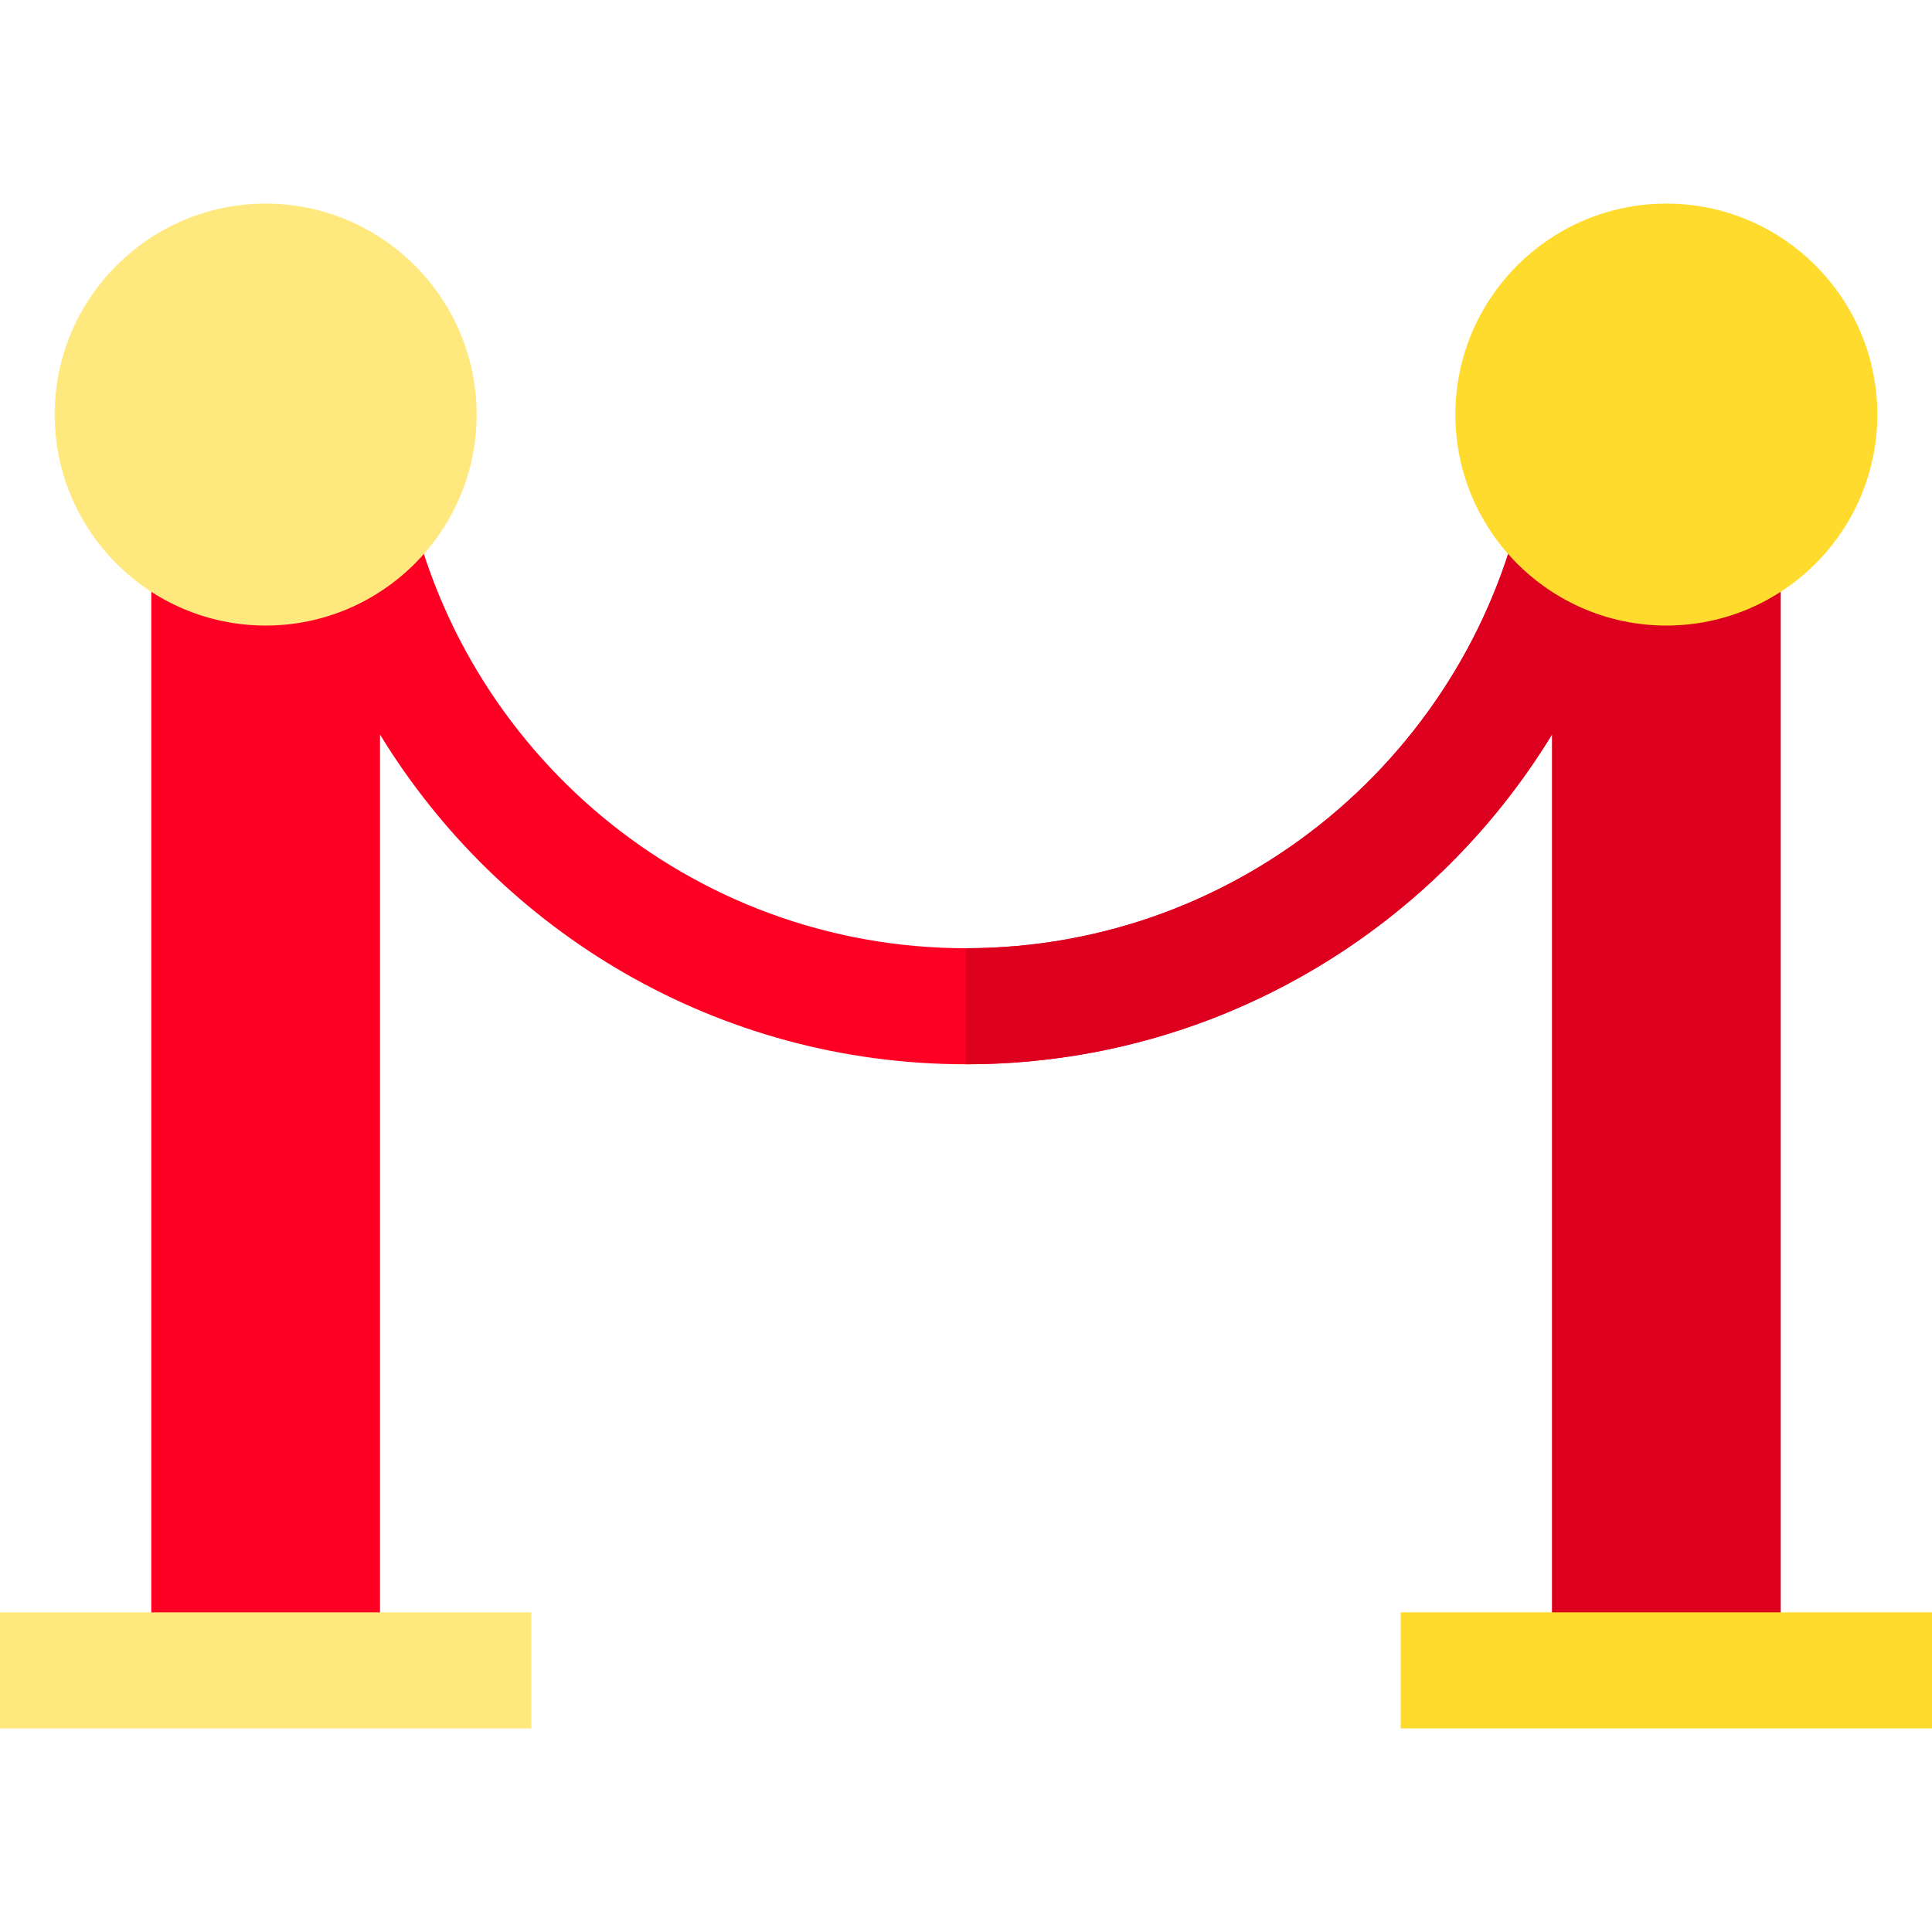 <?xml version="1.0" encoding="iso-8859-1"?>
<!-- Generator: Adobe Illustrator 19.0.0, SVG Export Plug-In . SVG Version: 6.00 Build 0)  -->
<svg version="1.1" id="Capa_1" xmlns="http://www.w3.org/2000/svg" xmlns:xlink="http://www.w3.org/1999/xlink" x="0px" y="0px"
	 viewBox="0 0 512 512" style="enable-background:new 0 0 512 512;" xml:space="preserve">
<path style="fill:#FD0023;" d="M404.137,129.628C390.433,198.895,329.229,251.29,256,251.29s-134.433-52.395-148.137-121.661H40.09
	v317.749h60.621V194.667c31.943,52.352,89.602,87.376,155.289,87.376c90.236,0,165.309-66.097,179.388-152.415H404.137z"/>
<path style="fill:#DC001E;" d="M404.152,129.628C390.449,198.897,329.23,251.29,256,251.29v30.754
	c65.688,0,123.347-35.024,155.29-87.377v252.71h60.621V129.628H404.152z"/>
<g>
	<path style="fill:#FFE97F;" d="M70.4,53.956c-30.829,0-55.91,25.081-55.91,55.91s25.081,55.911,55.91,55.911
		s55.91-25.082,55.91-55.911S101.229,53.956,70.4,53.956z"/>
	<rect y="427.29" style="fill:#FFE97F;" width="140.8" height="30.754"/>
</g>
<g>
	<path style="fill:#FFDB2D;" d="M441.6,53.956c-30.829,0-55.911,25.081-55.911,55.91s25.082,55.911,55.911,55.911
		s55.91-25.082,55.91-55.911S472.429,53.956,441.6,53.956z"/>
	<rect x="371.2" y="427.29" style="fill:#FFDB2D;" width="140.8" height="30.754"/>
</g>
<g>
</g>
<g>
</g>
<g>
</g>
<g>
</g>
<g>
</g>
<g>
</g>
<g>
</g>
<g>
</g>
<g>
</g>
<g>
</g>
<g>
</g>
<g>
</g>
<g>
</g>
<g>
</g>
<g>
</g>
</svg>
